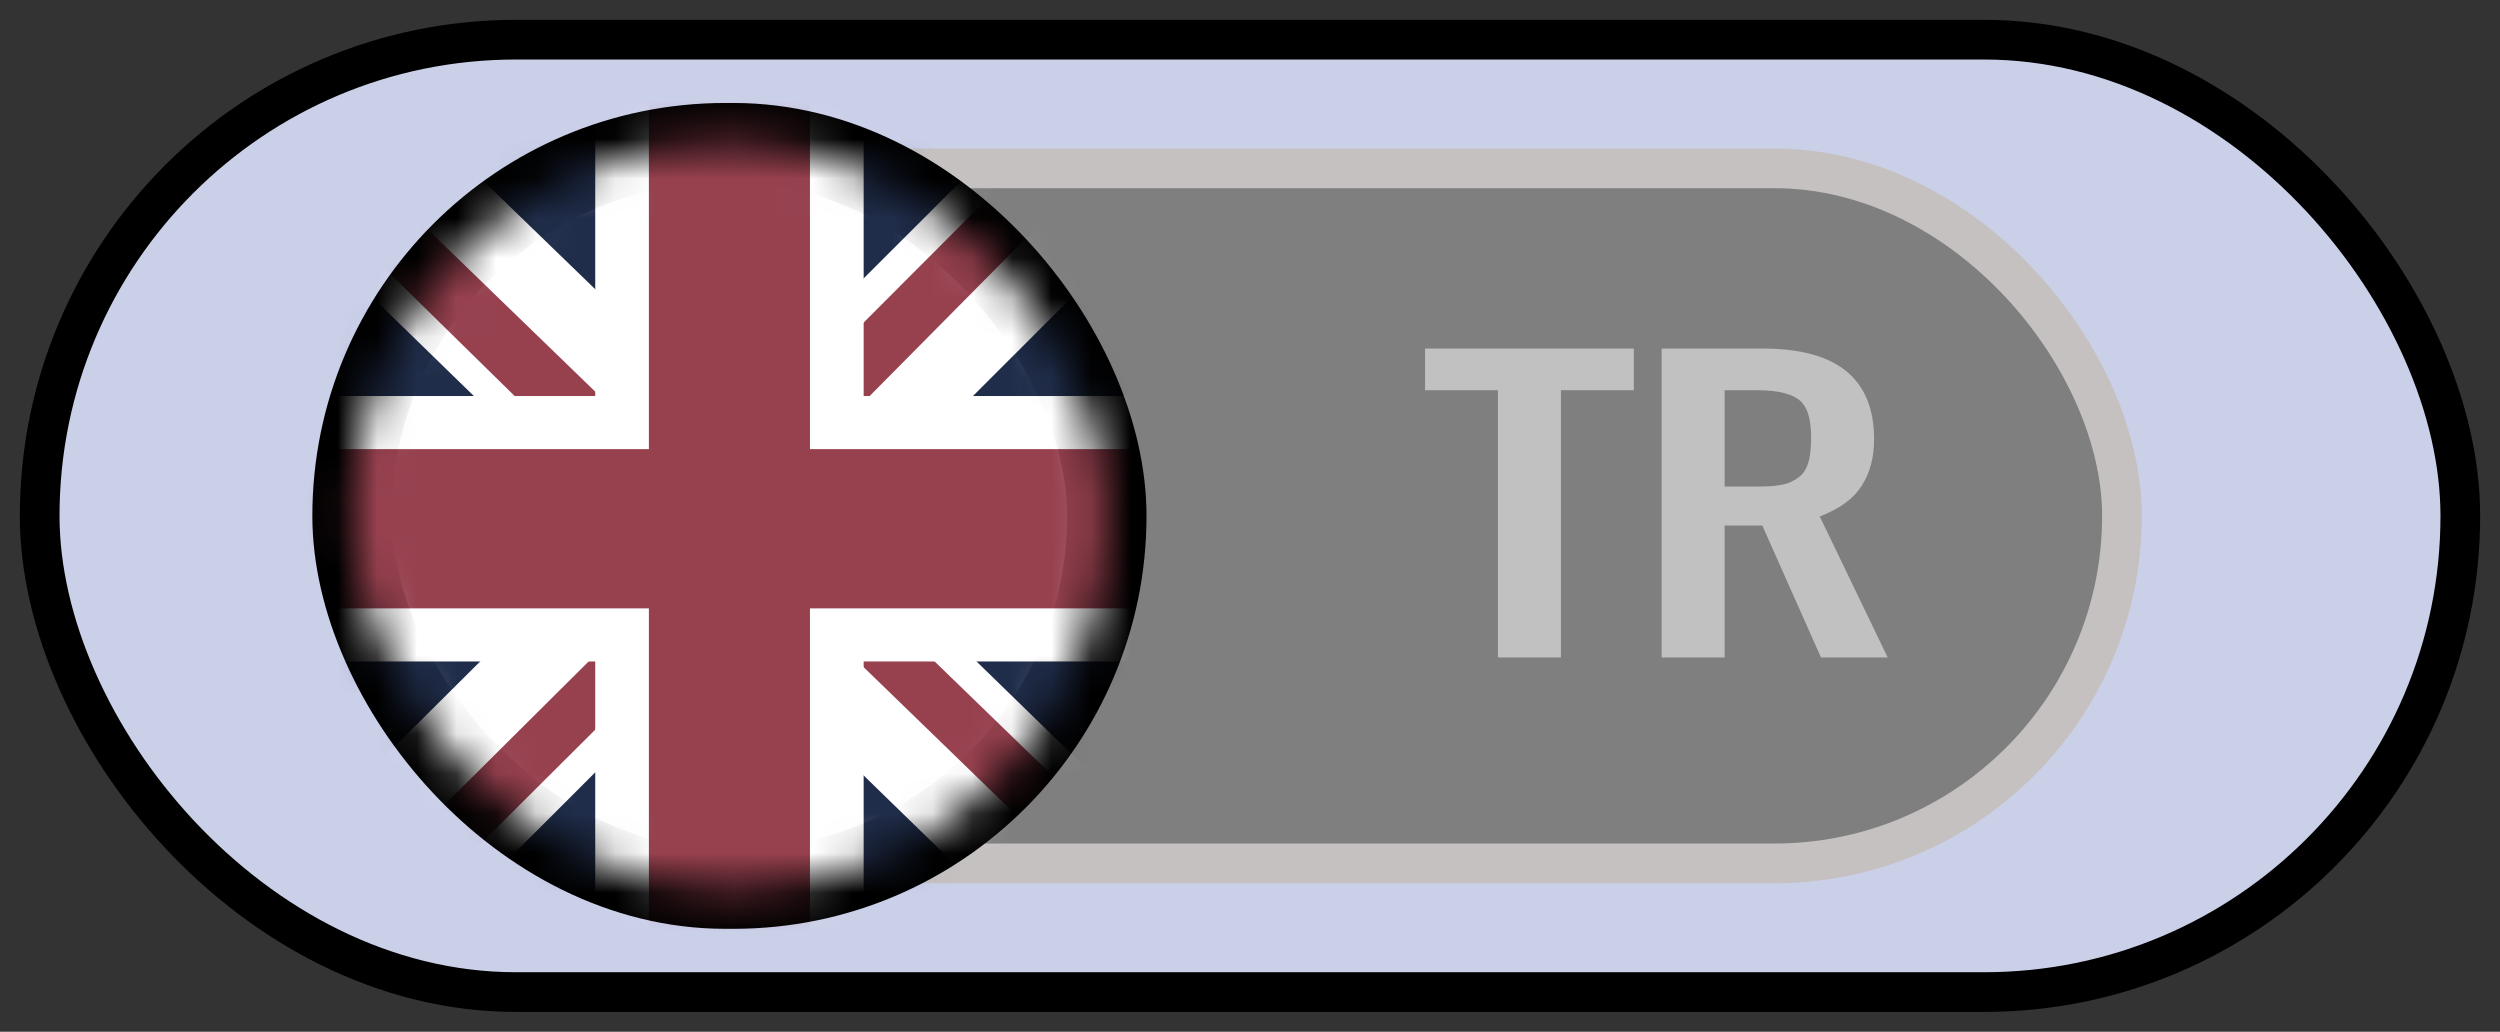<svg width="63" height="26" viewBox="0 0 63 26" fill="none" xmlns="http://www.w3.org/2000/svg">
<rect x="0" y="0" width="63" height="26" fill="#333333" stroke="none"/>
<rect x="1" y="1" width="61" height="24" rx="12" fill="#CBD0E9" stroke="black"/>
<rect x="9.527" y="4.243" width="43.946" height="17.514" rx="8.757" fill="#7F7F7F" stroke="#C5C1C1"/>
<path d="M15.43 16.568V8.784H20.162V9.833H17.018V12.118H19.757V13.168H17.018V15.453H20.162V16.568H15.43Z" fill="#C1C1C1"/>
<path d="M21.129 16.568V8.784H22.654L25.052 13.474H25.083V8.784H26.67V16.568H25.176L22.748 11.889H22.717V16.568H21.129Z" fill="#C1C1C1"/>
<path d="M37.748 16.568V9.833H35.911V8.784H41.172V9.833H39.335V16.568H37.748Z" fill="#C1C1C1"/>
<path d="M43.461 9.833V12.26H44.363C44.644 12.26 44.867 12.235 45.033 12.184C45.199 12.125 45.328 12.045 45.422 11.943C45.505 11.841 45.562 11.717 45.593 11.572C45.624 11.418 45.64 11.244 45.64 11.047C45.64 10.85 45.624 10.679 45.593 10.533C45.562 10.38 45.5 10.249 45.406 10.139C45.209 9.935 44.836 9.833 44.286 9.833H43.461ZM41.873 16.568V8.784H44.426C46.294 8.784 47.227 9.545 47.227 11.069C47.227 11.528 47.124 11.918 46.916 12.238C46.719 12.559 46.366 12.818 45.858 13.015L47.57 16.568H45.889L44.41 13.244H43.461V16.568H41.873Z" fill="#C1C1C1"/>
<rect x="8.871" y="3.595" width="19.021" height="18.811" rx="9.405" fill="#D9D9D9" stroke="black" stroke-width="2"/>
<mask id="mask0_40_942" style="mask-type:alpha" maskUnits="userSpaceOnUse" x="8" y="3" width="20" height="20">
<rect x="8.871" y="3.595" width="19.021" height="18.811" rx="9.405" fill="#D9D9D9"/>
</mask>
<g mask="url(#mask0_40_942)">
<rect x="2" y="-7" width="92" height="52" fill="#A63E3E"/>
<path d="M7.559 2.622H29.204V24.027H7.559V2.622Z" fill="#202D4A"/>
<path d="M29.204 2.622V5.297L21.172 13.324L29.204 21.142V24.027H26.372L18.297 16.167L10.434 24.027H7.559V21.184L15.422 13.366L7.559 5.715V2.622H10.18L18.297 10.481L26.16 2.622H29.204Z" fill="white"/>
<path d="M15.338 16.167L15.803 17.589L9.335 24.027H7.559V23.902L15.338 16.167ZM20.58 15.665L22.863 16L29.204 22.146V24.027L20.58 15.665ZM29.204 2.622L21.087 10.816L20.918 8.976L27.26 2.622H29.204ZM7.559 2.663L15.718 10.565L13.224 10.23L7.559 4.67V2.663Z" fill="#97414F"/>
<path d="M15 2.622V24.027H21.764V2.622H15ZM7.559 9.98V16.669H29.204V9.98H7.559Z" fill="white"/>
<path d="M7.559 11.318V15.331H29.204V11.318H7.559ZM16.352 2.622V24.027H20.411V2.622H16.352Z" fill="#97414F"/>
</g>
</svg>
